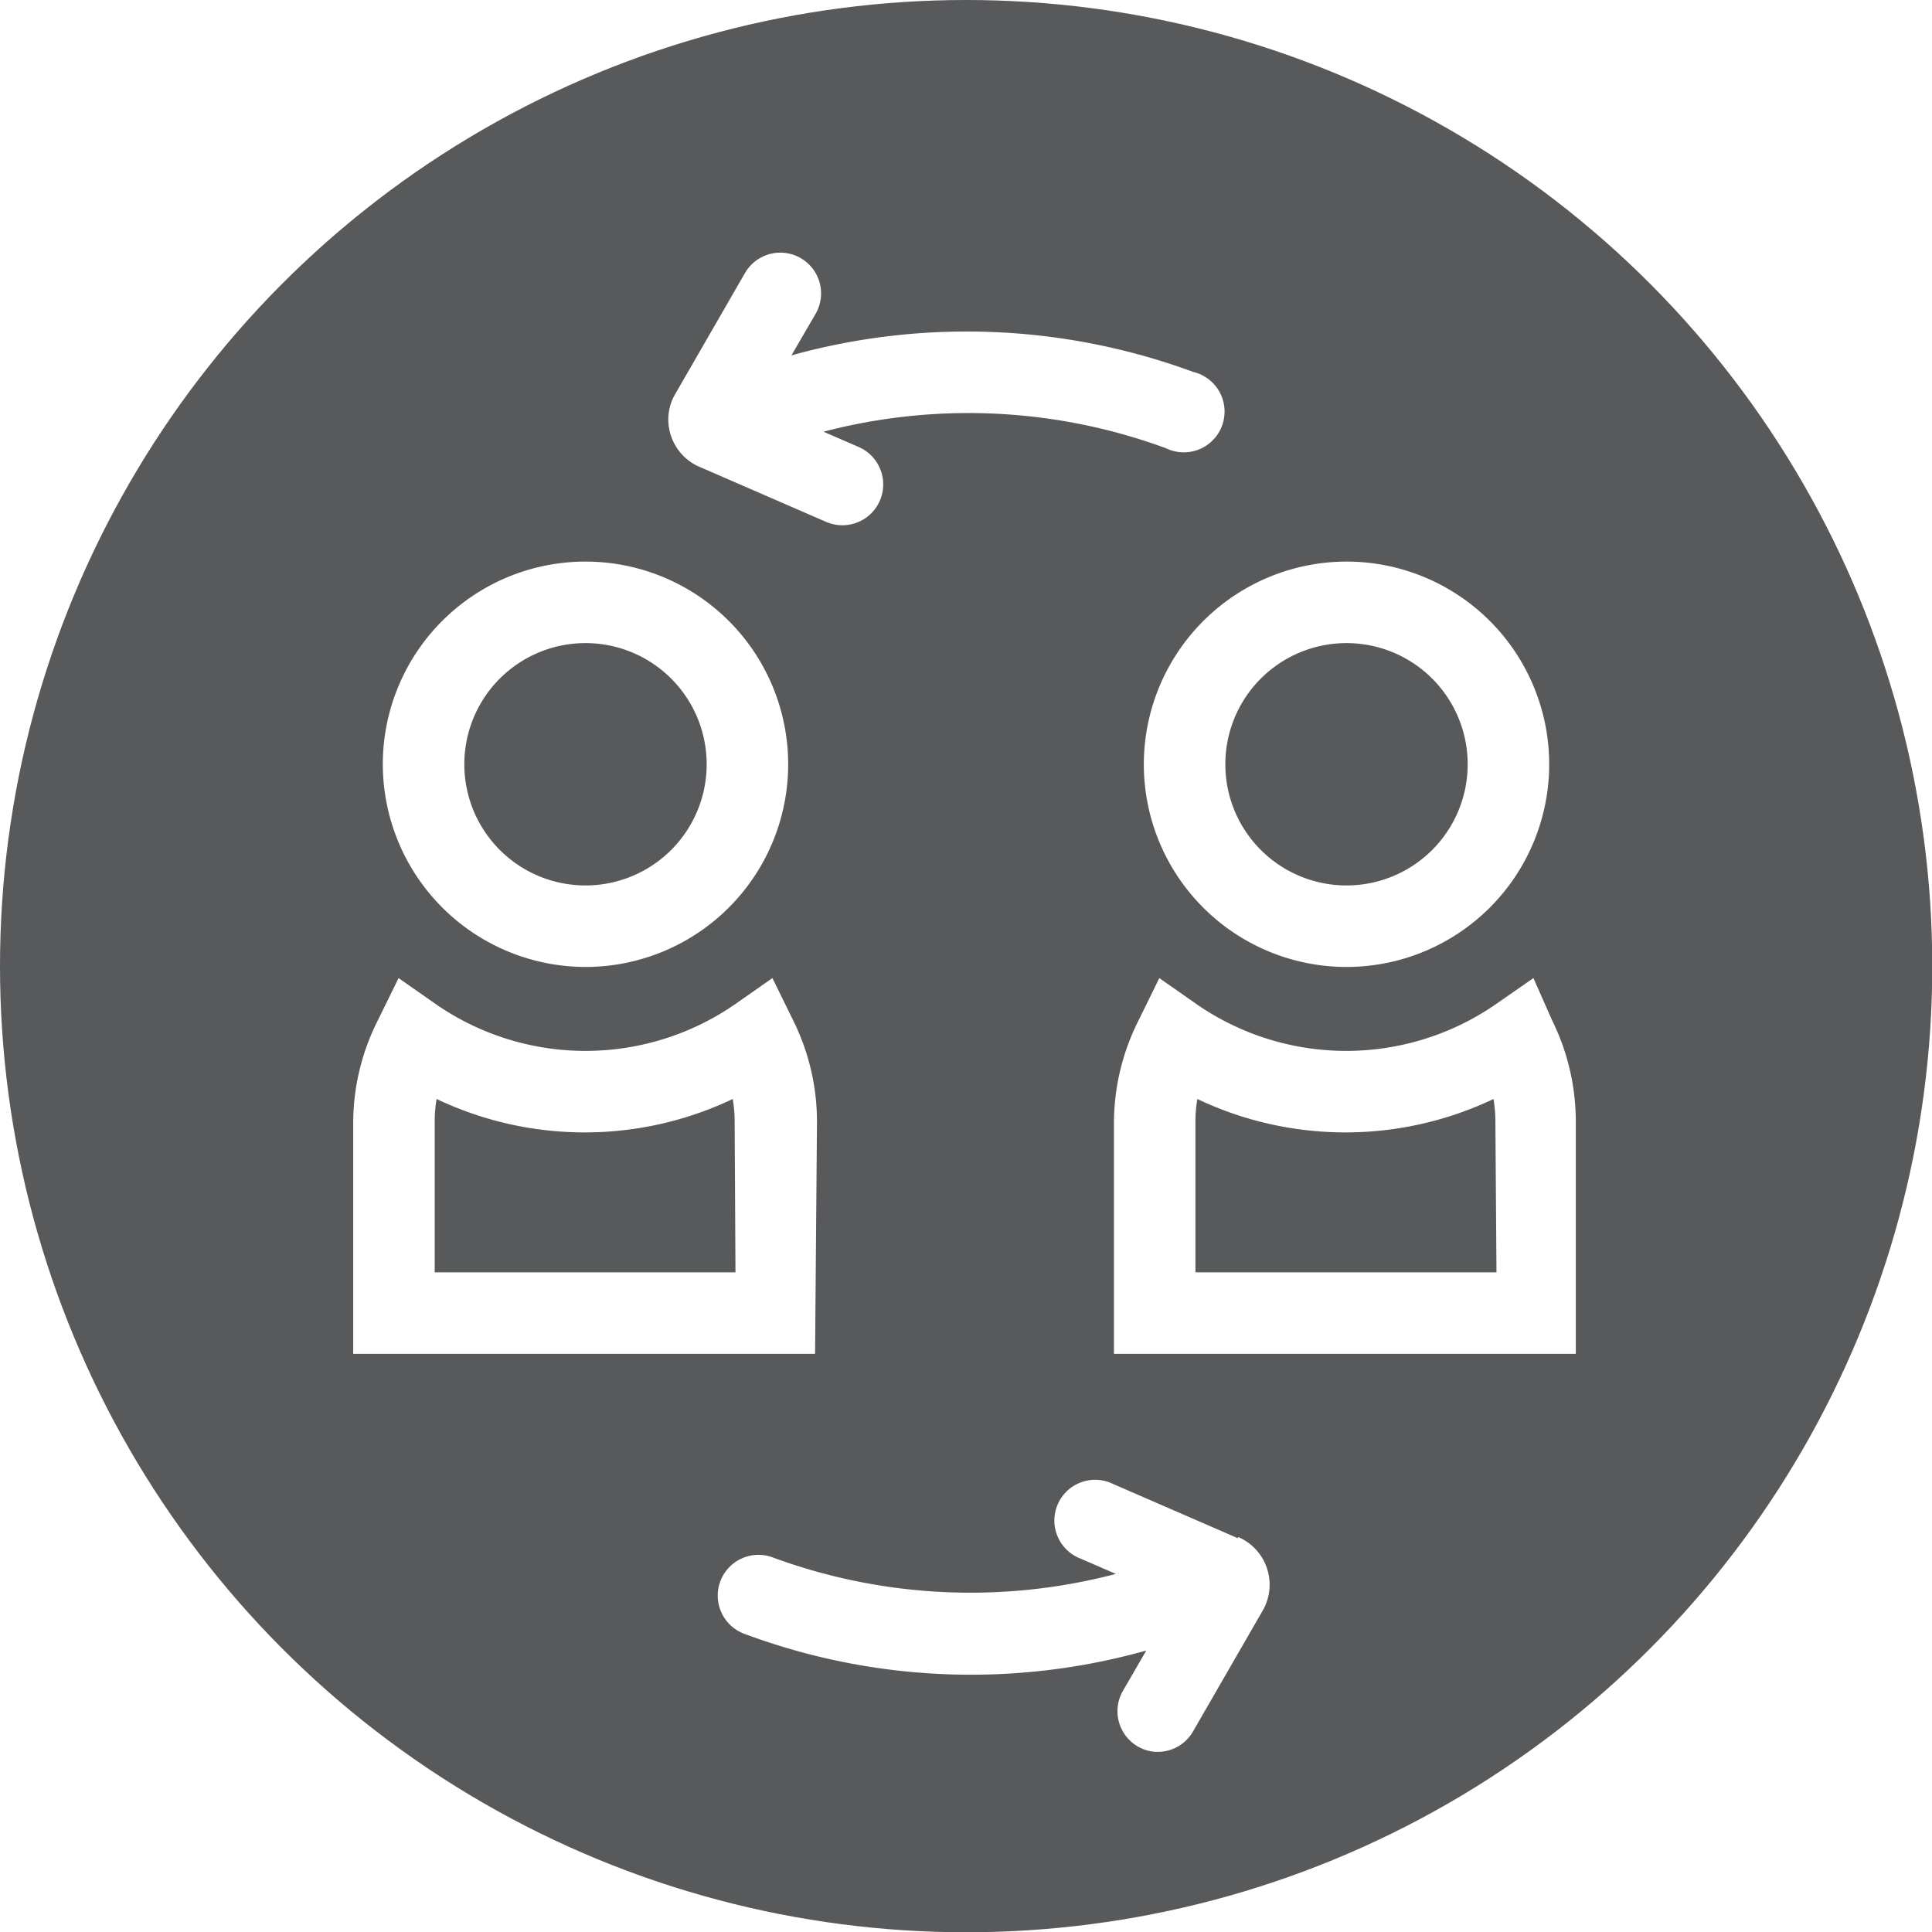 <svg
  xmlns="http://www.w3.org/2000/svg"
  viewBox="0 0 71.11 71.11"
>
    <defs>
        <style>
          .cls-2{fill:#fff;}
          .cls-1:hover{fill:#50b4e7;}
          .cls-1{fill:#58595b;}
        </style>
    </defs>

    <g class="cls-1">
      <circle cx="35.56" cy="35.56" r="35.56" />
      <path class="cls-2" d="M21.55,35.59a7.46,7.46,0,1,0-7.46-7.46A7.47,7.47,0,0,0,21.55,35.59Zm0-11.92a4.46,4.46,0,1,1-4.46,4.46A4.46,4.46,0,0,1,21.55,23.67Z" />
      <path class="cls-2" d="M30.07,41.31a8.38,8.38,0,0,0-.87-3.74L28.43,36,27,37a9.68,9.68,0,0,1-10.9,0l-1.43-1-.77,1.57A8.38,8.38,0,0,0,13,41.31v8.52h17Zm-3,5.52H16V41.31a4.91,4.91,0,0,1,.07-.86,12.69,12.69,0,0,0,10.9,0,4.91,4.91,0,0,1,.07.86Z" />
      <path class="cls-2" d="M42.1,28.13a7.46,7.46,0,1,0,7.46-7.46A7.47,7.47,0,0,0,42.1,28.13Zm7.46-4.46a4.46,4.46,0,1,1-4.46,4.46A4.46,4.46,0,0,1,49.56,23.67Z" />
      <path class="cls-2" d="M56.44,36,55,37a9.68,9.68,0,0,1-10.9,0l-1.43-1-.77,1.57A8.41,8.41,0,0,0,41,41.31v8.52h17V41.31a8.42,8.42,0,0,0-.87-3.75ZM55.08,46.83H44V41.31a4.91,4.91,0,0,1,.07-.86,12.69,12.69,0,0,0,10.9,0,4.91,4.91,0,0,1,.07.86Z" />
      <path class="cls-2" d="M25.81,17.21l4.6,2a1.5,1.5,0,0,0,1.19-2.76l-1.29-.56a21.05,21.05,0,0,1,12.61.61,1.5,1.5,0,1,0,1-2.81,24.12,24.12,0,0,0-14.79-.61l.89-1.53a1.5,1.5,0,1,0-2.6-1.5l-2.56,4.44a1.86,1.86,0,0,0-.16,1.56A1.9,1.9,0,0,0,25.81,17.21Z" />
      <path class="cls-2" d="M45.57,56.62l-4.6-2a1.5,1.5,0,1,0-1.19,2.75l1.29.56a21.05,21.05,0,0,1-12.61-.6,1.5,1.5,0,1,0-1.05,2.81,23.85,23.85,0,0,0,14.78.61l-.88,1.52a1.5,1.5,0,0,0,.55,2,1.44,1.44,0,0,0,.75.21,1.5,1.5,0,0,0,1.3-.75l2.56-4.44a1.91,1.91,0,0,0-.9-2.72Z" />
    </g>
</svg>